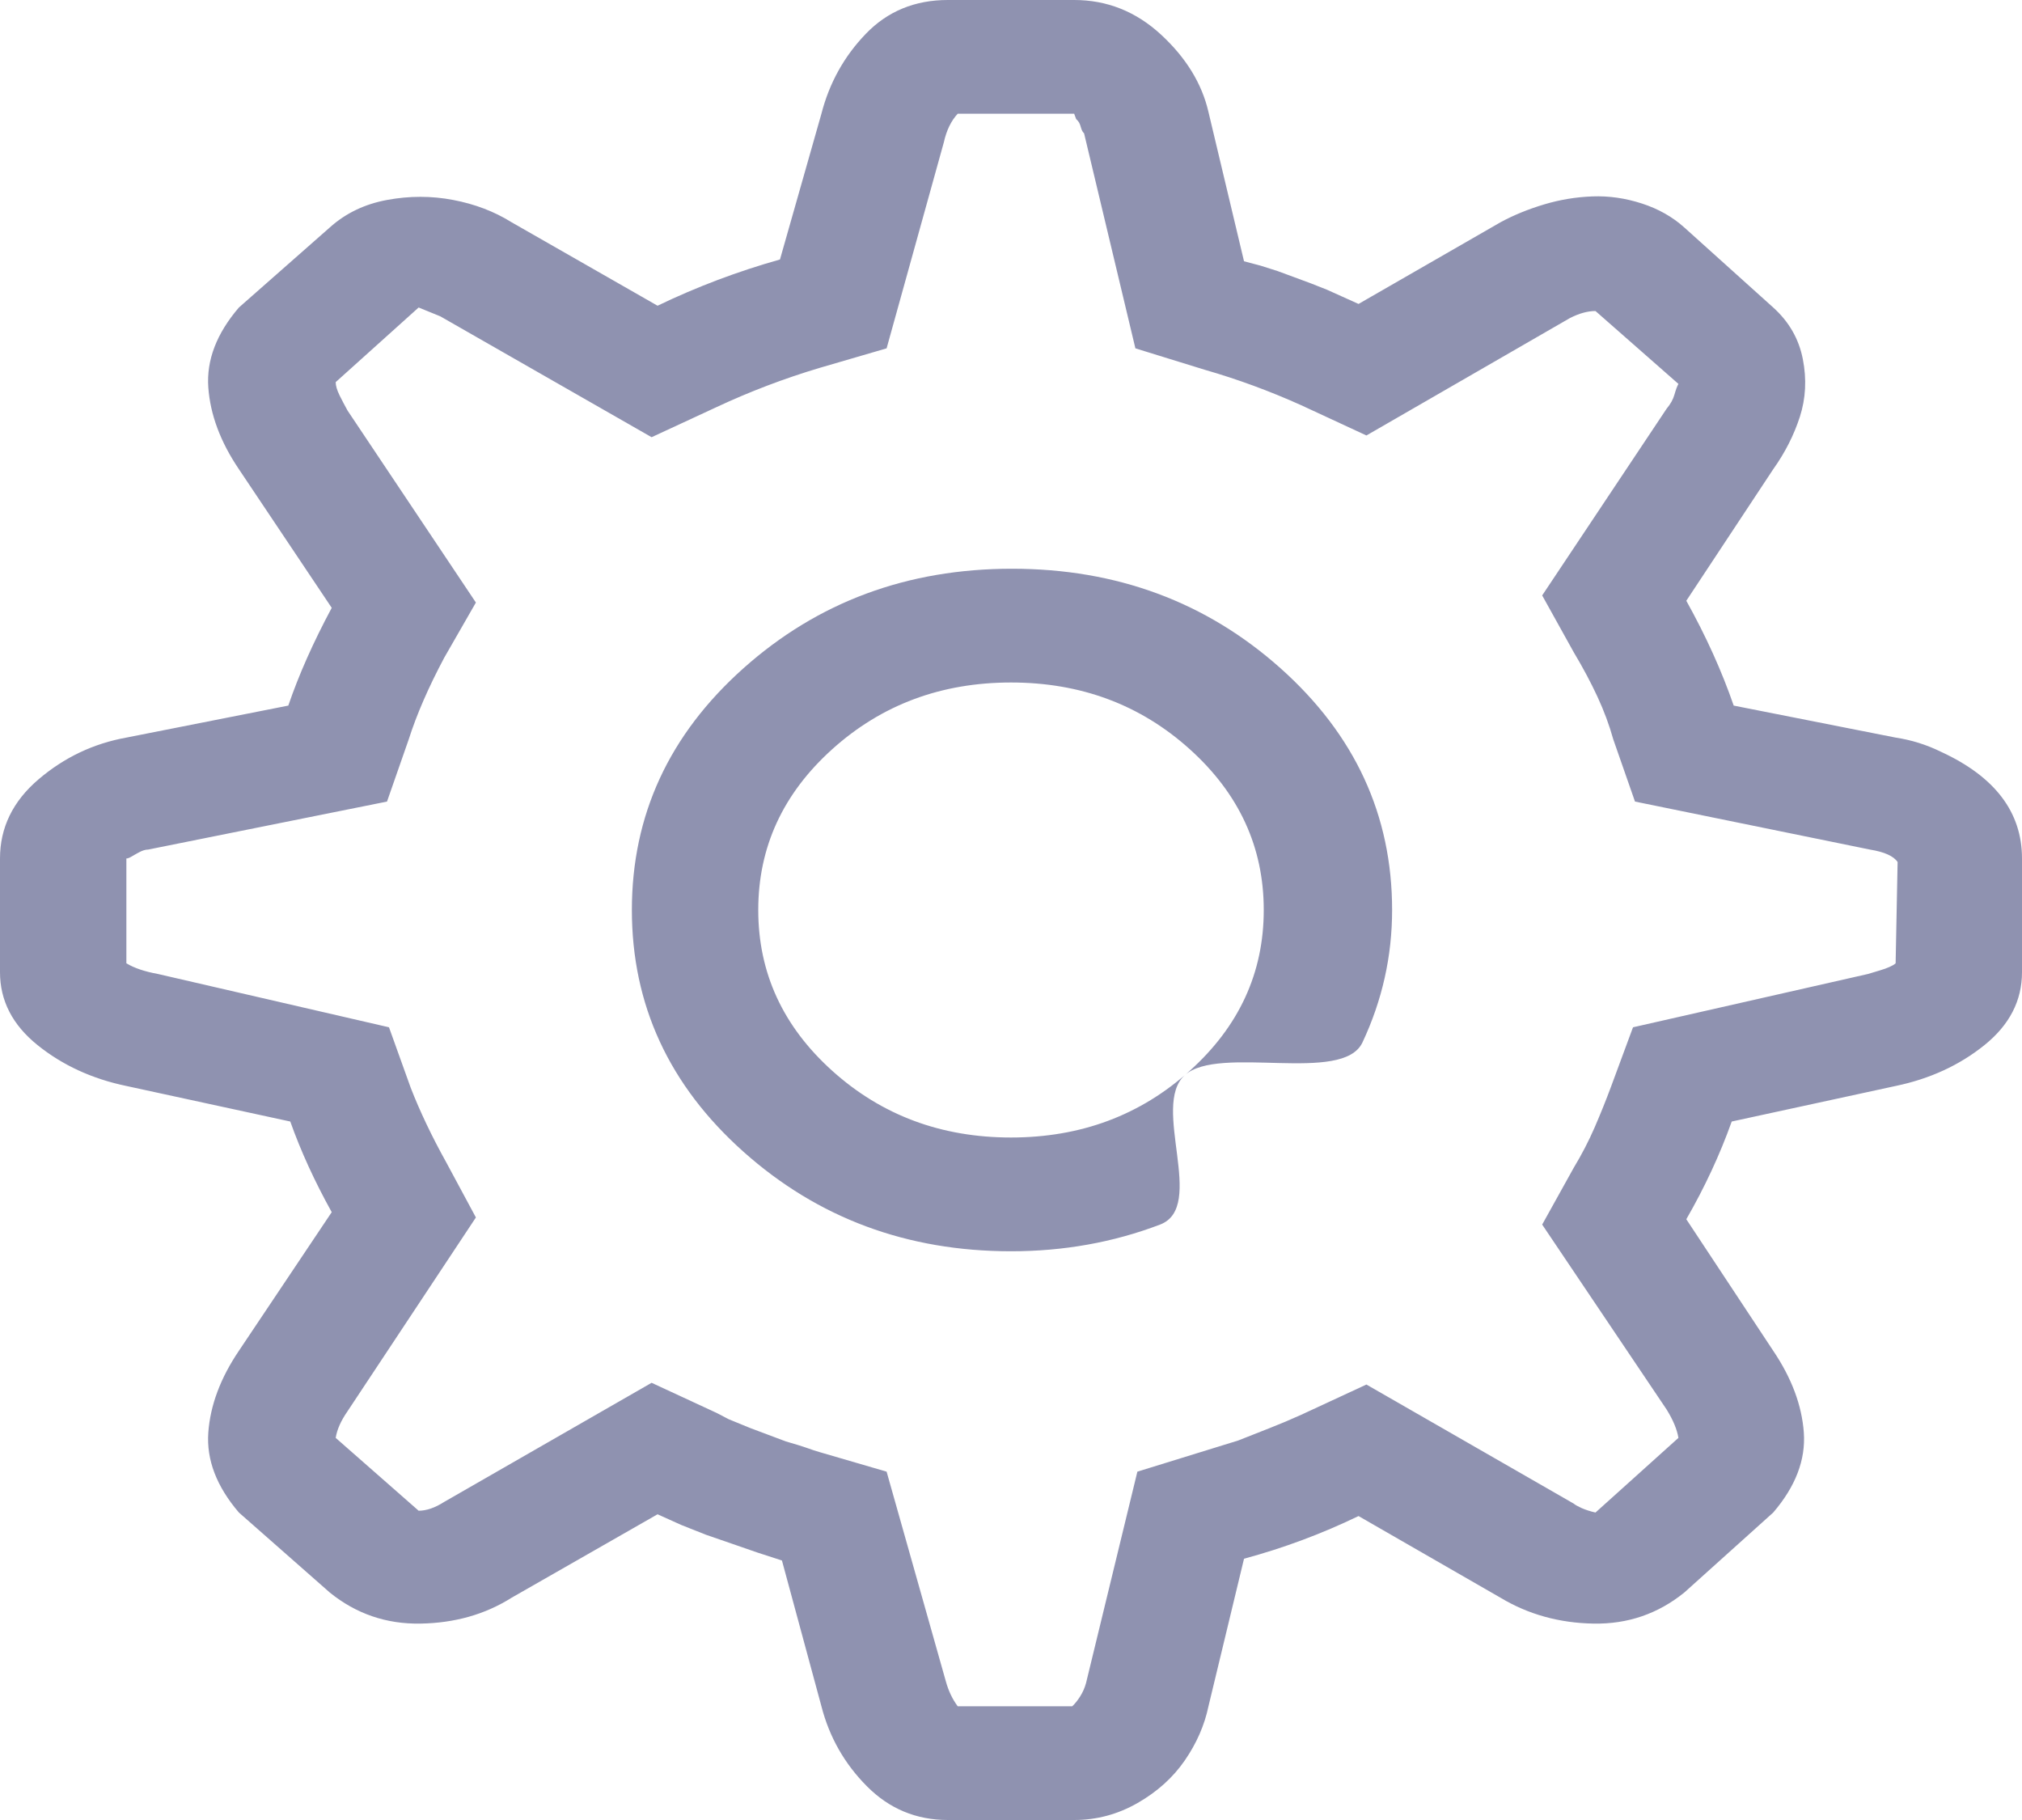 <svg width="50" height="45" viewBox="0 0 50 45" fill="none" xmlns="http://www.w3.org/2000/svg">
<path d="M46.875 18.237L42.871 17.446C42.578 16.597 42.188 15.732 41.699 14.854L43.848 11.602C44.141 11.191 44.36 10.759 44.507 10.305C44.653 9.851 44.678 9.375 44.58 8.877C44.482 8.379 44.238 7.954 43.848 7.603L41.65 5.625C41.357 5.361 41.008 5.164 40.601 5.032C40.194 4.9 39.787 4.841 39.38 4.856C38.973 4.871 38.574 4.937 38.184 5.054C37.793 5.171 37.435 5.317 37.109 5.493L33.594 7.515L33.203 7.339L32.812 7.163L32.422 7.009L32.007 6.855L31.592 6.702L31.177 6.57L30.762 6.46L29.883 2.769C29.72 2.065 29.329 1.428 28.711 0.857C28.092 0.286 27.376 0 26.562 0H23.438C22.624 0 21.948 0.278 21.411 0.835C20.874 1.392 20.508 2.051 20.312 2.812L19.287 6.416C18.766 6.562 18.254 6.731 17.749 6.921C17.244 7.112 16.748 7.324 16.26 7.559L12.646 5.493C12.223 5.229 11.743 5.046 11.206 4.944C10.669 4.841 10.124 4.841 9.57 4.944C9.017 5.046 8.545 5.273 8.154 5.625L5.908 7.603C5.355 8.247 5.103 8.906 5.151 9.58C5.2 10.254 5.452 10.928 5.908 11.602L8.203 15.029C7.747 15.879 7.389 16.685 7.129 17.446L3.125 18.237C2.311 18.384 1.587 18.728 0.952 19.27C0.317 19.812 0 20.464 0 21.226V24.038C0 24.741 0.309 25.342 0.928 25.84C1.546 26.338 2.279 26.675 3.125 26.851L7.178 27.73C7.438 28.462 7.78 29.209 8.203 29.971L5.908 33.398C5.452 34.072 5.2 34.746 5.151 35.42C5.103 36.094 5.355 36.753 5.908 37.398L8.154 39.375C8.805 39.902 9.554 40.159 10.4 40.144C11.247 40.129 11.995 39.917 12.646 39.507L16.26 37.441L16.846 37.705L17.456 37.947L18.091 38.166L18.726 38.386L19.336 38.584L20.312 42.188C20.508 42.949 20.882 43.608 21.436 44.165C21.989 44.722 22.656 45 23.438 45H26.562C27.116 45 27.637 44.861 28.125 44.583C28.613 44.304 29.004 43.953 29.297 43.528C29.59 43.103 29.785 42.656 29.883 42.188L30.762 38.54C31.738 38.276 32.682 37.925 33.594 37.485L37.109 39.507C37.793 39.917 38.558 40.129 39.404 40.144C40.251 40.159 40.999 39.902 41.65 39.375L43.848 37.398C44.401 36.753 44.653 36.094 44.605 35.42C44.556 34.746 44.303 34.072 43.848 33.398L41.699 30.146C42.155 29.355 42.529 28.55 42.822 27.73L46.875 26.851C47.721 26.675 48.454 26.338 49.072 25.84C49.691 25.342 50 24.741 50 24.038V21.226C50 20.083 49.333 19.204 47.998 18.589C47.64 18.413 47.266 18.296 46.875 18.237ZM46.875 23.818C46.842 23.848 46.794 23.877 46.728 23.906C46.663 23.936 46.582 23.965 46.484 23.994L46.191 24.082L40.381 25.4L39.844 26.851C39.714 27.202 39.575 27.546 39.429 27.883C39.282 28.22 39.111 28.55 38.916 28.872L38.135 30.278L41.211 34.849C41.374 35.112 41.471 35.347 41.504 35.552L39.453 37.398C39.323 37.368 39.209 37.331 39.111 37.288C39.014 37.244 38.949 37.207 38.916 37.178L33.789 34.233L32.178 34.98C31.917 35.098 31.657 35.208 31.396 35.31L30.615 35.618L29.834 35.859L28.125 36.387L26.855 41.616C26.823 41.733 26.774 41.843 26.709 41.946C26.644 42.048 26.579 42.129 26.514 42.188H23.682C23.551 42.012 23.454 41.807 23.389 41.572L21.924 36.387L20.264 35.903C20.166 35.874 20.076 35.845 19.995 35.815C19.914 35.786 19.824 35.757 19.727 35.727L19.434 35.64L19.141 35.53L18.848 35.42L18.555 35.31L18.286 35.2L18.018 35.09L17.725 34.937L16.113 34.19L10.986 37.134C10.758 37.28 10.547 37.353 10.352 37.353L8.301 35.552C8.333 35.347 8.431 35.127 8.594 34.893L11.768 30.102L11.035 28.74C10.677 28.096 10.384 27.48 10.156 26.895L9.619 25.4L3.906 24.082C3.581 24.023 3.32 23.936 3.125 23.818V21.226C3.158 21.226 3.198 21.211 3.247 21.182C3.296 21.152 3.361 21.116 3.442 21.072C3.524 21.028 3.597 21.006 3.662 21.006L9.57 19.819L10.107 18.281C10.303 17.666 10.596 16.992 10.986 16.26L11.768 14.898L8.594 10.151C8.529 10.034 8.464 9.91 8.398 9.778C8.333 9.646 8.301 9.536 8.301 9.448L10.352 7.603L10.889 7.822L16.113 10.81L17.725 10.063C18.538 9.683 19.385 9.36 20.264 9.097L21.924 8.613L23.34 3.516C23.405 3.223 23.519 2.988 23.682 2.812H26.562L26.611 2.944C26.644 2.974 26.668 3.003 26.685 3.032C26.701 3.062 26.717 3.105 26.733 3.164C26.75 3.223 26.774 3.267 26.807 3.296L28.076 8.613L29.785 9.141C30.599 9.375 31.396 9.668 32.178 10.02L33.789 10.767L38.818 7.866C39.046 7.749 39.258 7.69 39.453 7.69L41.504 9.492C41.471 9.551 41.439 9.639 41.406 9.756C41.374 9.873 41.309 9.99 41.211 10.107L38.135 14.722L38.916 16.128C39.144 16.509 39.339 16.875 39.502 17.227C39.665 17.578 39.795 17.93 39.893 18.281L40.43 19.819L46.24 21.006C46.598 21.064 46.826 21.167 46.924 21.314L46.875 23.818ZM25.024 14.062C22.436 14.062 20.223 14.883 18.384 16.523C16.545 18.164 15.625 20.156 15.625 22.5C15.625 24.844 16.545 26.836 18.384 28.477C20.223 30.117 22.428 30.938 25 30.938C26.302 30.938 27.531 30.718 28.686 30.278C29.842 29.839 28.451 27.346 29.297 26.584C30.143 25.823 33.203 26.814 33.691 25.774C34.18 24.734 34.424 23.643 34.424 22.5C34.424 20.156 33.504 18.164 31.665 16.523C29.826 14.883 27.612 14.062 25.024 14.062ZM25 28.125C23.275 28.125 21.802 27.576 20.581 26.477C19.36 25.378 18.75 24.053 18.75 22.5C18.75 20.947 19.36 19.622 20.581 18.523C21.802 17.424 23.275 16.875 25 16.875C26.725 16.875 28.198 17.424 29.419 18.523C30.64 19.622 31.25 20.947 31.25 22.5C31.25 24.053 30.64 25.378 29.419 26.477C28.198 27.576 26.725 28.125 25 28.125Z" fill="#8F92B0"/>
</svg>
